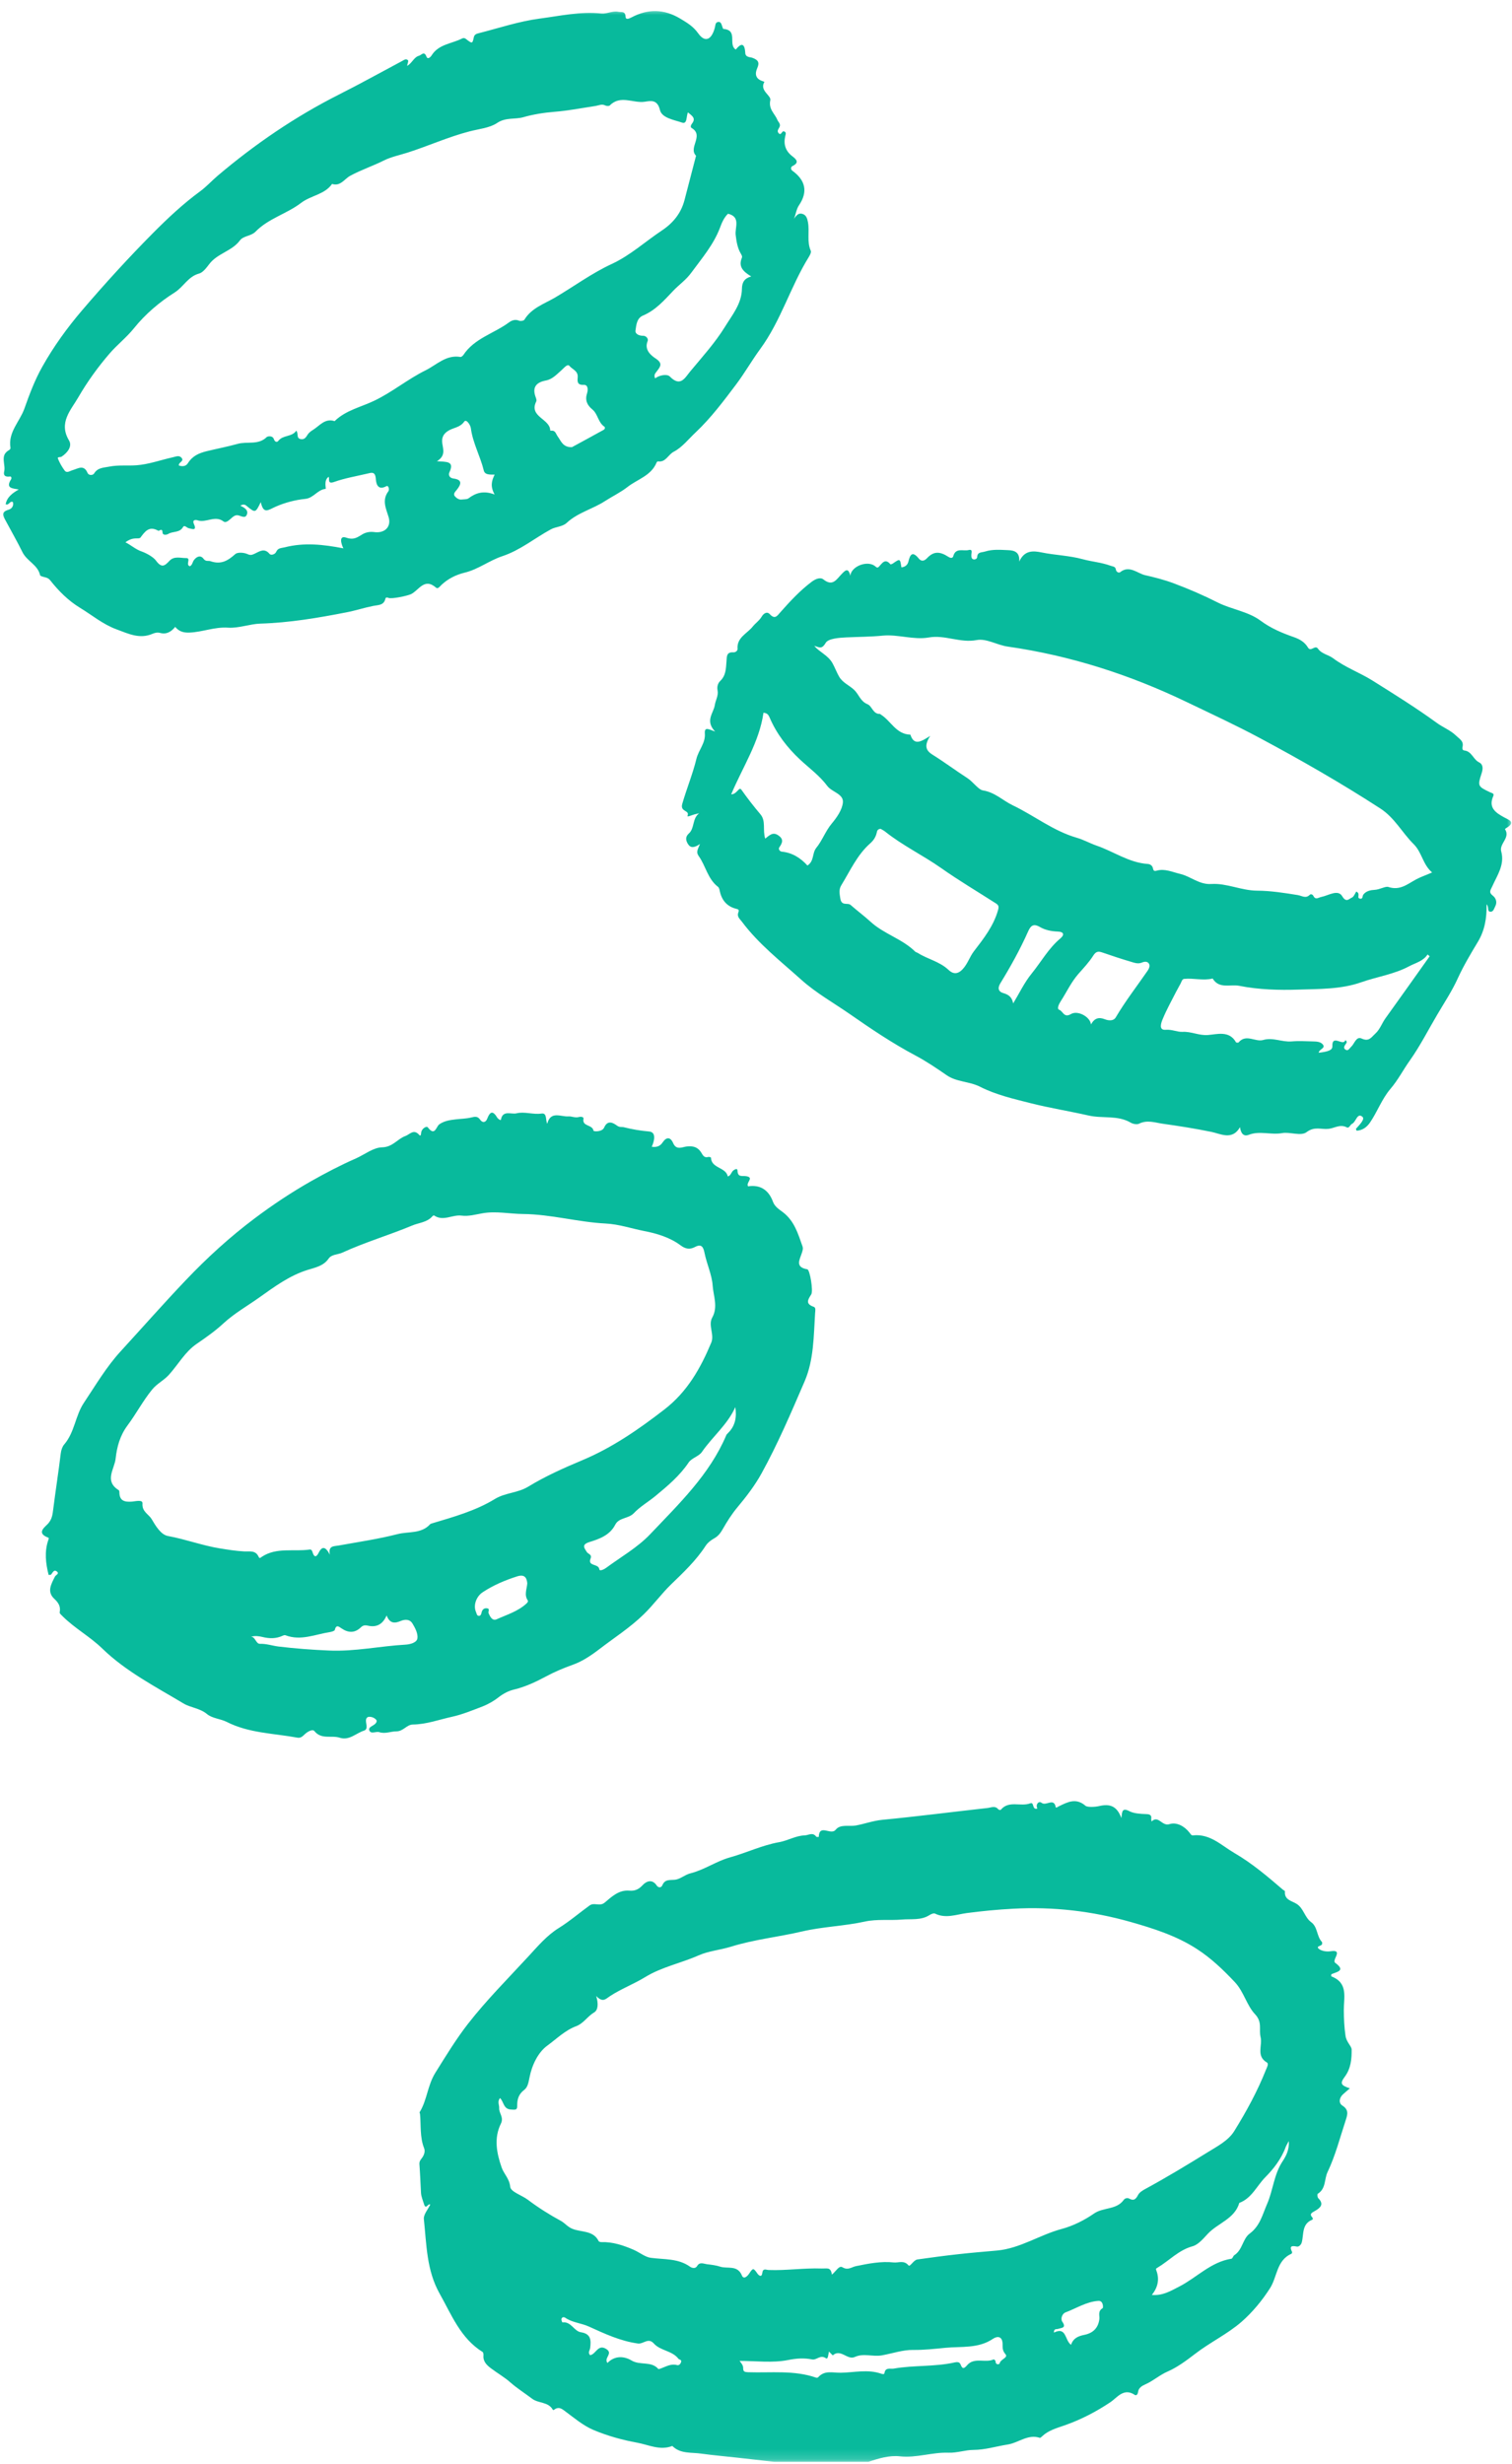 <svg width="151" height="246" viewBox="0 0 151 246" fill="none" xmlns="http://www.w3.org/2000/svg">
<mask id="mask0_380_325" style="mask-type:luminance" maskUnits="userSpaceOnUse" x="0" y="0" width="151" height="246">
<path d="M0 0.876H151V245.829H0V0.876Z" fill="white"/>
</mask>
<g mask="url(#mask0_380_325)">
<path d="M134.986 204.637C134.986 204.285 134.46 203.903 134.371 203.242C134.246 202.385 134.21 201.553 134.204 200.696C134.194 199.435 134.673 197.974 132.954 197.323C132.934 197.318 132.954 197.209 132.954 197.116C133.449 196.878 134.465 196.786 133.34 195.969C133.204 195.866 133.298 195.618 133.387 195.427C133.663 194.859 133.496 194.719 132.866 194.818C132.491 194.874 131.975 194.802 131.704 194.57C131.366 194.28 132.027 194.317 132.038 194.074C132.038 194.012 132.053 193.924 132.022 193.893C131.48 193.325 131.605 192.395 130.949 191.915C130.293 191.44 130.204 190.556 129.517 190.102C129.033 189.782 128.241 189.709 128.324 188.836C128.329 188.785 128.178 188.718 128.105 188.656C126.574 187.338 125.027 186.026 123.277 185.009C121.98 184.255 120.85 183.057 119.132 183.248C118.97 183.268 118.882 183.082 118.777 182.953C118.267 182.308 117.486 181.899 116.783 182.127C116.043 182.364 115.684 181.192 115.007 181.858C114.996 181.77 114.96 181.683 114.97 181.6C115.043 181.145 114.71 181.13 114.418 181.12C113.866 181.104 113.22 181.052 112.819 180.846C112.038 180.433 112.074 180.882 111.986 181.517C111.553 180.319 110.84 180.061 109.757 180.324C109.355 180.417 108.6 180.453 108.408 180.293C107.449 179.467 106.621 179.921 105.751 180.34C105.642 180.396 105.454 180.541 105.434 180.433C105.251 179.436 104.47 180.36 104.017 179.994C103.736 179.771 103.392 180.159 103.6 180.567C103.033 180.737 103.314 179.885 102.892 180.045C101.939 180.417 100.751 179.715 99.944 180.696C99.918 180.727 99.746 180.701 99.704 180.65C99.382 180.247 98.965 180.479 98.606 180.515C95.111 180.903 91.616 181.357 88.116 181.693C87.194 181.781 86.35 182.101 85.465 182.261C84.788 182.385 83.928 182.096 83.454 182.685C82.975 183.284 81.814 182.044 81.767 183.403C81.678 183.392 81.543 183.418 81.512 183.372C81.163 182.896 80.751 183.237 80.356 183.248C79.454 183.279 78.689 183.769 77.819 183.924C76.111 184.224 74.543 184.993 72.871 185.453C71.538 185.825 70.335 186.693 68.939 187.039C68.408 187.168 67.944 187.612 67.423 187.674C66.897 187.731 66.402 187.597 66.142 188.237C66.043 188.485 65.746 188.495 65.585 188.253C65.132 187.571 64.548 187.824 64.184 188.211C63.788 188.64 63.402 188.811 62.85 188.764C61.803 188.671 61.079 189.379 60.397 189.952C59.871 190.391 59.366 189.895 58.871 190.252C57.85 190.99 56.897 191.817 55.819 192.488C54.621 193.227 53.715 194.306 52.767 195.334C50.725 197.55 48.585 199.688 46.73 202.069C45.527 203.619 44.517 205.287 43.48 206.945C42.689 208.211 42.658 209.673 41.908 210.886C41.882 210.923 41.944 211.005 41.949 211.072C42.053 212.209 41.918 213.376 42.355 214.481C42.486 214.812 42.345 215.194 42.116 215.489C41.97 215.669 41.866 215.829 41.887 216.093C41.96 217.038 41.991 217.983 42.043 218.929C42.064 219.316 42.225 219.667 42.335 220.034C42.533 220.705 42.736 219.946 42.97 220.106C42.741 220.592 42.283 221.103 42.329 221.558C42.6 224.089 42.59 226.676 43.913 229.011C45.105 231.129 45.991 233.453 48.199 234.827C48.272 234.873 48.293 235.059 48.283 235.173C48.23 235.772 48.605 236.134 49.022 236.449C49.663 236.934 50.376 237.337 50.975 237.869C51.658 238.468 52.418 238.944 53.132 239.486C53.777 239.977 54.741 239.78 55.194 240.571C55.267 240.71 55.408 240.519 55.517 240.478C55.861 240.333 56.09 240.483 56.382 240.7C57.314 241.387 58.225 242.172 59.277 242.616C60.663 243.2 62.152 243.613 63.637 243.882C64.777 244.093 65.923 244.692 67.142 244.207C67.954 245.023 69.048 244.832 70.038 244.977C71.22 245.142 72.413 245.24 73.595 245.374C74.84 245.509 76.079 245.653 77.319 245.793C80.454 245.793 83.59 245.793 86.725 245.793C87.746 245.452 88.829 245.126 89.871 245.245C91.538 245.426 93.1 244.822 94.731 244.884C95.569 244.915 96.392 244.61 97.194 244.605C98.392 244.6 99.486 244.243 100.626 244.067C101.715 243.897 102.647 242.998 103.845 243.396C103.902 243.412 104.012 243.303 104.079 243.241C104.704 242.647 105.522 242.43 106.303 242.156C107.944 241.583 109.46 240.798 110.918 239.822C111.553 239.393 112.23 238.365 113.324 239.109C113.496 239.223 113.626 239.026 113.647 238.856C113.699 238.396 114.059 238.2 114.408 238.045C115.189 237.699 115.809 237.12 116.626 236.769C117.543 236.371 118.48 235.684 119.324 235.034C120.824 233.871 122.574 233.045 123.986 231.816C125.074 230.865 126.043 229.698 126.84 228.448C127.564 227.312 127.48 225.674 128.98 225.013C129.017 224.993 129.053 224.884 129.038 224.843C128.762 224.285 128.944 224.182 129.507 224.3C129.72 224.347 129.944 224.109 130.001 223.892C130.225 223.066 129.98 222.033 131.079 221.609C131.1 221.599 131.116 221.46 131.085 221.429C130.725 221.041 130.996 220.928 131.324 220.742C131.835 220.447 132.277 220.091 131.647 219.466C131.564 219.383 131.543 219.068 131.6 219.032C132.434 218.515 132.241 217.58 132.574 216.878C133.376 215.189 133.824 213.407 134.402 211.656C134.579 211.114 134.715 210.644 134.069 210.23C133.678 209.988 133.73 209.487 134.09 209.13C134.309 208.919 134.548 208.733 134.809 208.505C133.918 208.206 133.793 208.025 134.293 207.353C134.918 206.522 134.996 205.546 134.986 204.637ZM68.027 235.808C67.97 236.005 67.824 236.191 67.611 236.134C67.012 235.974 66.533 236.273 66.017 236.464C65.928 236.495 65.772 236.552 65.741 236.516C65.027 235.705 63.918 236.191 63.059 235.669C62.355 235.245 61.408 235.152 60.663 235.922C60.283 235.4 61.251 234.997 60.569 234.543C59.715 233.975 59.517 235.07 58.934 235.142C58.678 234.884 58.908 234.667 58.939 234.429C59.027 233.691 59.053 233.009 58.007 232.854C57.319 232.745 57.038 231.754 56.168 231.873C56.147 231.878 56.053 231.645 56.069 231.542C56.116 231.315 56.329 231.325 56.46 231.413C57.168 231.898 58.038 231.935 58.809 232.286C60.376 232.999 61.965 233.742 63.715 233.98C64.241 234.052 64.741 233.355 65.293 233.975C65.954 234.713 67.121 234.682 67.751 235.498C67.829 235.602 68.085 235.581 68.027 235.808ZM99.84 235.948C99.814 236.077 99.423 236.16 99.423 235.746C99.423 235.684 99.267 235.55 99.236 235.566C98.392 235.953 97.314 235.313 96.59 236.139C96.293 236.48 96.126 236.583 95.934 236.082C95.835 235.814 95.59 235.814 95.356 235.865C93.345 236.32 91.267 236.129 89.251 236.485C88.944 236.542 88.418 236.325 88.329 236.929C88.309 237.089 88.106 237.027 87.996 236.991C86.663 236.532 85.329 236.872 83.986 236.898C83.163 236.914 82.356 236.619 81.704 237.353C81.668 237.389 81.574 237.41 81.522 237.394C79.303 236.619 76.996 236.924 74.72 236.847C74.376 236.836 74.215 236.785 74.22 236.464C74.231 236.118 73.991 235.907 73.856 235.715C75.465 235.715 77.132 235.938 78.684 235.633C79.553 235.457 80.298 235.411 81.121 235.571C81.564 235.653 81.918 235.059 82.486 235.452C82.704 235.602 82.715 235.049 82.788 234.781C82.923 234.92 83.158 235.168 83.168 235.163C83.965 234.465 84.616 235.669 85.371 235.323C86.246 234.92 87.168 235.328 88.095 235.158C89.121 234.972 90.173 234.605 91.184 234.62C92.272 234.636 93.35 234.512 94.408 234.409C96.001 234.254 97.699 234.502 99.158 233.515C99.621 233.205 100.095 233.257 100.126 233.995C100.137 234.362 100.085 234.672 100.408 235.039C100.725 235.4 99.923 235.535 99.84 235.948ZM110.116 230.457C109.605 230.747 109.84 231.201 109.788 231.573C109.663 232.461 109.132 232.947 108.283 233.117C107.694 233.236 107.178 233.443 106.965 234.109C106.324 233.67 106.527 232.26 105.251 232.89C105.246 232.451 105.512 232.575 105.673 232.518C106.012 232.405 106.527 232.441 106.095 231.811C105.882 231.495 106.1 230.989 106.392 230.881C107.486 230.473 108.496 229.801 109.694 229.724C110.204 229.688 110.184 230.421 110.116 230.457ZM114.319 218.583C114.064 218.722 113.783 218.908 113.658 219.146C113.439 219.564 113.236 219.771 112.762 219.507C112.574 219.404 112.324 219.492 112.225 219.641C111.501 220.654 110.189 220.359 109.262 221C108.293 221.671 107.173 222.234 106.038 222.539C103.829 223.128 101.892 224.486 99.564 224.698C98.288 224.812 97.007 224.915 95.725 225.06C94.356 225.209 92.991 225.395 91.626 225.587C91.225 225.638 90.887 226.366 90.731 226.18C90.267 225.628 89.736 225.938 89.257 225.886C87.986 225.747 86.736 226 85.491 226.253C85.048 226.341 84.694 226.702 84.142 226.372C83.788 226.16 83.522 226.733 83.079 227.105C82.965 226.304 82.595 226.511 82.048 226.49C80.277 226.428 78.527 226.707 76.762 226.64C76.512 226.635 76.189 226.418 76.126 226.95C76.079 227.363 75.819 227.255 75.626 226.976C75.246 226.428 75.199 226.418 74.824 226.991C74.616 227.307 74.262 227.596 74.095 227.193C73.652 226.103 72.642 226.547 71.913 226.304C71.517 226.17 71.038 226.113 70.59 226.062C70.277 226.02 69.876 225.803 69.621 226.242C69.434 226.558 69.074 226.423 68.918 226.315C67.72 225.457 66.324 225.607 64.975 225.421C64.423 225.344 63.866 224.879 63.288 224.626C62.251 224.176 61.194 223.82 60.038 223.856C59.954 223.856 59.814 223.815 59.783 223.753C59.246 222.653 58.022 222.895 57.142 222.518C56.673 222.322 56.423 221.966 56.027 221.744C54.876 221.119 53.746 220.406 52.72 219.631C52.116 219.171 51.007 218.846 50.954 218.335C50.876 217.513 50.324 217.059 50.095 216.398C49.59 214.946 49.314 213.464 50.022 212.028C50.34 211.387 49.819 210.995 49.85 210.468C49.871 210.163 49.642 209.843 49.934 209.471C50.324 209.838 50.257 210.577 51.027 210.618C51.434 210.639 51.663 210.706 51.652 210.241C51.642 209.595 51.798 209.073 52.366 208.645C52.715 208.381 52.788 207.865 52.882 207.41C53.126 206.16 53.751 204.895 54.663 204.234C55.574 203.573 56.428 202.71 57.543 202.297C58.277 202.023 58.678 201.305 59.35 200.912C59.72 200.69 59.783 200.05 59.538 199.285C60.204 199.962 60.46 199.601 60.913 199.301C62.017 198.573 63.288 198.097 64.418 197.405C66.09 196.377 68.017 196.006 69.788 195.22C70.736 194.797 71.934 194.688 72.991 194.363C75.324 193.635 77.751 193.392 80.106 192.839C82.189 192.354 84.319 192.307 86.397 191.848C87.579 191.589 88.85 191.755 90.069 191.651C90.996 191.569 91.981 191.755 92.84 191.197C92.991 191.099 93.251 190.99 93.382 191.057C94.444 191.579 95.507 191.145 96.533 191.006C98.069 190.804 99.606 190.654 101.152 190.572C105.163 190.35 109.064 190.799 112.939 191.899C115.257 192.56 117.496 193.278 119.522 194.585C120.949 195.505 122.152 196.662 123.314 197.891C124.225 198.857 124.501 200.22 125.345 201.109C126.095 201.909 125.704 202.638 125.892 203.381C126.1 204.223 125.418 205.277 126.522 205.923C126.736 206.052 126.517 206.429 126.428 206.651C125.574 208.8 124.465 210.83 123.251 212.787C122.668 213.722 121.569 214.29 120.6 214.889C118.533 216.165 116.454 217.426 114.319 218.583ZM128.085 215.793C127.22 217.105 127.147 218.655 126.548 220.034C126.079 221.108 125.845 222.234 124.793 223.014C124.1 223.526 124.09 224.641 123.272 225.158C123.152 225.235 123.095 225.494 122.986 225.514C120.928 225.834 119.533 227.384 117.788 228.283C116.923 228.727 116.121 229.223 115.033 229.13C115.626 228.386 115.819 227.57 115.48 226.687C115.418 226.521 115.444 226.496 115.579 226.418C116.762 225.721 117.689 224.657 119.105 224.269C119.673 224.114 120.194 223.484 120.621 223.025C121.626 221.95 123.303 221.542 123.767 219.941C125.007 219.481 125.522 218.226 126.366 217.374C127.173 216.563 127.98 215.53 128.402 214.352C128.454 214.208 128.548 214.073 128.71 213.769C128.772 214.673 128.402 215.308 128.085 215.793ZM77.939 61.122C77.626 61.474 77.397 61.887 76.876 61.319C76.585 61.009 76.251 61.262 76.074 61.556C75.84 61.959 75.449 62.212 75.173 62.558C74.616 63.261 73.564 63.643 73.658 64.795C73.673 64.96 73.465 65.141 73.241 65.13C72.527 65.084 72.59 65.575 72.553 66.04C72.496 66.732 72.507 67.445 71.918 67.997C71.699 68.209 71.59 68.565 71.658 68.901C71.772 69.449 71.46 69.903 71.387 70.394C71.267 71.194 70.382 71.959 71.418 73.038C70.798 72.832 70.335 72.501 70.392 73.245C70.465 74.19 69.762 74.888 69.548 75.771C69.184 77.269 68.574 78.736 68.137 80.254C67.892 81.101 68.913 80.858 68.658 81.458C68.595 81.612 69.126 81.37 69.382 81.303C69.527 81.266 69.678 81.23 69.824 81.199C69.116 81.716 69.387 82.692 68.793 83.219C68.449 83.529 68.46 83.87 68.699 84.262C68.981 84.707 69.345 84.639 69.908 84.267C69.678 84.815 69.496 85.068 69.772 85.461C70.481 86.442 70.668 87.749 71.704 88.544C71.814 88.627 71.856 88.828 71.887 88.983C72.09 89.918 72.637 90.533 73.579 90.75C73.861 90.812 73.772 90.982 73.736 91.096C73.574 91.519 73.876 91.736 74.09 92.02C75.762 94.257 77.949 95.956 80.007 97.805C81.507 99.153 83.262 100.13 84.897 101.266C87.001 102.733 89.142 104.174 91.423 105.383C92.507 105.961 93.533 106.653 94.543 107.351C95.548 108.048 96.793 107.95 97.887 108.508C99.449 109.303 101.225 109.716 102.949 110.15C104.85 110.63 106.803 110.94 108.71 111.374C110.111 111.695 111.611 111.317 112.923 112.087C113.152 112.227 113.559 112.299 113.772 112.185C114.553 111.787 115.402 112.092 116.079 112.19C117.71 112.418 119.361 112.676 120.991 113.012C121.861 113.187 123.074 113.895 123.835 112.536C123.908 113.079 124.142 113.523 124.715 113.301C125.814 112.872 126.923 113.337 128.053 113.13C128.803 112.991 129.923 113.461 130.48 113.037C131.277 112.433 131.934 112.784 132.668 112.707C133.272 112.645 133.819 112.211 134.491 112.552C134.751 112.681 134.829 112.299 135.017 112.211C135.434 112.02 135.527 111.07 136.053 111.493C136.361 111.741 135.741 112.325 135.418 112.702C135.402 112.722 135.454 112.805 135.486 112.893C136.069 112.852 136.486 112.557 136.819 112.077C137.559 110.992 137.996 109.732 138.861 108.714C139.616 107.836 140.137 106.803 140.809 105.863C141.829 104.422 142.632 102.831 143.533 101.307C144.236 100.109 145.007 98.957 145.585 97.681C146.163 96.421 146.876 95.223 147.595 94.03C148.267 92.909 148.491 91.685 148.46 90.285C148.741 90.595 148.475 91.003 148.845 91.029C149.152 91.044 149.21 90.703 149.329 90.481C149.548 90.073 149.382 89.655 149.1 89.438C148.637 89.081 148.855 88.88 149.033 88.487C149.522 87.387 150.288 86.339 149.923 85.006C149.71 84.221 150.866 83.642 150.298 82.785C150.293 82.775 150.382 82.697 150.439 82.666C151.413 82.077 150.668 81.855 150.199 81.597C149.345 81.132 148.621 80.621 149.132 79.479C149.257 79.206 148.97 79.18 148.819 79.107C147.59 78.519 147.543 78.488 147.965 77.212C148.121 76.742 148.121 76.318 147.715 76.117C147.121 75.822 146.986 75.011 146.236 74.929C146.038 74.908 146.022 74.717 146.064 74.547C146.189 73.984 145.746 73.772 145.423 73.457C144.85 72.899 144.1 72.625 143.47 72.16C141.402 70.657 139.225 69.304 137.053 67.94C135.777 67.145 134.345 66.634 133.142 65.725C132.668 65.368 131.996 65.296 131.626 64.769C131.329 64.34 130.908 65.141 130.616 64.64C130.309 64.123 129.824 63.829 129.257 63.627C128.064 63.209 126.939 62.749 125.876 61.959C124.658 61.055 122.98 60.838 121.647 60.172C120.194 59.438 118.741 58.808 117.22 58.24C116.283 57.889 115.272 57.631 114.35 57.424C113.621 57.264 112.777 56.386 111.866 57.13C111.757 57.223 111.48 57.13 111.439 56.866C111.392 56.546 111.163 56.577 110.908 56.484C110.001 56.148 109.033 56.081 108.152 55.838C106.777 55.461 105.392 55.435 104.027 55.157C103.23 54.996 102.319 54.888 101.788 56.071C101.866 55.105 101.277 54.95 100.689 54.929C99.923 54.898 99.152 54.821 98.382 55.064C98.007 55.182 97.616 55.084 97.585 55.637C97.574 55.782 97.371 55.9 97.194 55.843C97.012 55.782 97.007 55.59 97.007 55.43C97.001 55.198 97.189 54.805 96.725 54.919C96.199 55.048 95.439 54.645 95.199 55.534C95.132 55.766 94.902 55.719 94.715 55.596C93.819 55.017 93.225 55.043 92.569 55.74C92.272 56.05 91.991 56.055 91.757 55.766C91.137 55.007 90.897 55.327 90.72 56.066C90.642 56.401 90.392 56.613 90.022 56.644C89.887 55.761 89.887 55.761 89.168 56.262C89.1 56.308 88.944 56.365 88.923 56.339C88.397 55.709 88.111 56.221 87.788 56.567C87.595 56.773 87.507 56.603 87.335 56.484C86.538 55.942 85.007 56.562 84.918 57.486C84.72 56.593 84.382 56.975 84.038 57.331C83.543 57.842 83.158 58.591 82.236 57.853C81.928 57.605 81.449 57.796 81.069 58.08C79.892 58.963 78.908 60.032 77.939 61.122ZM99.673 90.863C99.225 92.454 98.241 93.704 97.267 94.97C96.835 95.528 96.647 96.22 96.142 96.762C95.621 97.32 95.158 97.242 94.736 96.845C93.85 95.998 92.647 95.77 91.652 95.14C91.574 95.088 91.46 95.073 91.397 95.011C90.106 93.735 88.272 93.25 86.949 92.036C86.303 91.447 85.606 90.93 84.954 90.357C84.652 90.083 84.038 90.512 83.918 89.696C83.84 89.195 83.762 88.802 84.022 88.379C84.908 86.938 85.595 85.362 86.902 84.206C87.236 83.911 87.454 83.581 87.553 83.157C87.595 82.966 87.626 82.769 87.949 82.754C88.069 82.826 88.246 82.909 88.397 83.028C90.142 84.422 92.168 85.388 93.991 86.669C95.757 87.914 97.621 89.019 99.444 90.187C99.704 90.352 99.783 90.476 99.673 90.863ZM103.038 97.191C102.298 98.095 101.793 99.179 101.184 100.181C101.064 99.561 100.746 99.308 100.184 99.148C99.741 99.024 99.59 98.689 99.897 98.182C100.923 96.509 101.876 94.794 102.673 93.002C102.913 92.465 103.173 92.16 103.84 92.547C104.366 92.857 104.996 92.986 105.621 93.007C106.283 93.028 106.303 93.353 105.897 93.694C104.715 94.68 103.986 96.023 103.038 97.191ZM114.6 96.932C113.533 98.477 112.382 99.959 111.428 101.576C111.194 101.974 110.673 101.896 110.345 101.767C109.741 101.529 109.314 101.638 108.954 102.278C108.876 101.524 107.632 100.842 106.954 101.245C106.246 101.669 106.158 100.941 105.777 100.817C105.512 100.729 105.767 100.223 105.923 99.98C106.517 99.066 106.96 98.079 107.704 97.227C108.21 96.653 108.767 96.065 109.178 95.414C109.47 94.954 109.71 94.965 110.121 95.109C111.038 95.424 111.96 95.734 112.892 96.008C113.257 96.116 113.642 96.271 114.033 96.106C114.298 95.992 114.59 95.972 114.741 96.209C114.882 96.437 114.736 96.736 114.6 96.932ZM138.366 101.664C138.007 102.16 137.824 102.764 137.35 103.198C136.954 103.554 136.725 104.035 135.98 103.688C135.434 103.441 135.272 104.21 134.934 104.515C134.767 104.66 134.663 104.949 134.402 104.814C134.132 104.675 134.241 104.432 134.397 104.241C134.517 104.091 134.543 103.962 134.35 103.849C134.158 104.52 133.017 103.193 133.059 104.468C133.069 104.851 132.642 104.995 131.699 105.109C131.72 104.753 132.408 104.665 132.116 104.293C131.902 104.009 131.491 103.983 131.132 103.978C130.418 103.962 129.694 103.916 128.986 103.978C128.033 104.06 127.126 103.549 126.152 103.833C125.366 104.066 124.444 103.187 123.694 104.076C123.663 104.117 123.454 104.102 123.434 104.06C122.762 102.862 121.538 103.27 120.632 103.337C119.72 103.404 118.965 102.971 118.095 103.022C117.559 103.048 117.048 102.764 116.418 102.816C115.668 102.878 115.97 102.087 116.126 101.721C116.507 100.796 117.001 99.918 117.454 99.024C117.6 98.735 117.772 98.461 117.918 98.172C118.001 97.996 118.064 97.749 118.262 97.733C119.204 97.64 120.158 97.929 121.105 97.697C121.746 98.766 122.866 98.25 123.757 98.425C125.715 98.813 127.725 98.869 129.71 98.802C131.793 98.735 133.939 98.776 135.934 98.074C137.522 97.516 139.236 97.273 140.71 96.483C141.345 96.142 142.126 95.977 142.569 95.295C142.637 95.357 142.71 95.419 142.777 95.476C141.309 97.542 139.845 99.608 138.366 101.664ZM82.46 64.185C82.72 63.746 83.803 63.674 84.527 63.638C85.741 63.581 86.949 63.581 88.168 63.462C89.684 63.318 91.236 63.911 92.751 63.648C94.382 63.359 95.882 64.221 97.538 63.906C98.517 63.72 99.574 64.407 100.642 64.557C106.897 65.451 112.835 67.362 118.527 70.099C120.98 71.277 123.449 72.418 125.85 73.705C129.939 75.895 133.96 78.198 137.855 80.724C139.293 81.659 140.027 83.141 141.178 84.278C142.017 85.109 142.085 86.318 143.022 87.108C142.428 87.372 141.892 87.547 141.434 87.795C140.543 88.276 139.814 88.942 138.642 88.555C138.361 88.467 137.788 88.818 137.288 88.844C136.902 88.864 136.439 88.942 136.152 89.319C136.048 89.453 136.126 89.773 135.84 89.727C135.418 89.66 135.934 89.247 135.449 89.014C135.324 89.195 135.204 89.551 134.98 89.634C134.736 89.727 134.449 90.166 134.043 89.479C133.616 88.761 132.668 89.412 131.98 89.546C131.626 89.619 131.387 89.892 131.147 89.422C131.09 89.314 130.913 89.231 130.809 89.335C130.397 89.748 130.043 89.438 129.6 89.365C128.262 89.148 126.882 88.932 125.548 88.926C123.954 88.916 122.517 88.162 120.97 88.26C119.757 88.338 118.923 87.501 117.861 87.253C117.085 87.072 116.34 86.7 115.522 86.927C115.241 87.01 115.184 86.907 115.137 86.674C115.085 86.427 114.866 86.277 114.642 86.261C112.751 86.137 111.23 85.016 109.512 84.428C108.84 84.195 108.21 83.834 107.533 83.642C105.189 82.966 103.293 81.432 101.142 80.404C100.158 79.934 99.366 79.107 98.168 78.916C97.699 78.844 97.184 78.054 96.595 77.677C95.428 76.923 94.309 76.086 93.126 75.347C92.418 74.908 92.303 74.402 92.897 73.472C92.001 74.04 91.288 74.495 90.918 73.348C89.486 73.317 88.975 71.964 87.96 71.339C87.928 71.323 87.908 71.282 87.882 71.282C87.178 71.303 87.095 70.502 86.647 70.316C85.928 70.027 85.783 69.356 85.335 68.911C84.856 68.431 84.158 68.188 83.793 67.543C83.548 67.114 83.376 66.639 83.137 66.21C82.684 65.415 81.871 65.136 81.319 64.485C81.803 64.609 82.048 64.883 82.46 64.185ZM79.892 75.833C80.819 76.695 81.845 77.434 82.621 78.472C83.074 79.082 84.257 79.257 84.178 80.12C84.106 80.858 83.569 81.623 83.064 82.227C82.434 82.981 82.121 83.916 81.517 84.655C81.09 85.187 81.329 85.972 80.637 86.416C79.97 85.683 79.147 85.135 78.085 85.032C77.876 85.011 77.704 84.779 77.829 84.598C78.142 84.149 78.293 83.787 77.72 83.4C77.184 83.033 76.845 83.394 76.418 83.73C76.142 82.832 76.517 81.99 75.944 81.303C75.277 80.512 74.642 79.701 74.048 78.854C73.793 78.493 73.621 79.304 73.022 79.309C74.178 76.561 75.835 74.087 76.246 71.163C76.647 71.189 76.762 71.411 76.866 71.654C77.559 73.271 78.632 74.655 79.892 75.833ZM0.861 50.89C0.043 51.128 0.319 51.525 0.585 52.021C1.137 53.054 1.725 54.077 2.236 55.115C2.684 56.035 3.777 56.386 4.001 57.424C4.022 57.527 4.329 57.594 4.517 57.641C4.715 57.688 4.876 57.77 5.007 57.93C5.855 59.005 6.819 59.971 7.996 60.688C9.189 61.412 10.257 62.321 11.616 62.827C12.824 63.271 13.939 63.839 15.241 63.276C15.486 63.173 15.725 63.121 16.001 63.194C16.642 63.364 17.111 63.064 17.496 62.589C17.871 63.033 18.283 63.183 18.928 63.157C20.23 63.106 21.434 62.574 22.788 62.667C23.819 62.739 24.97 62.295 25.986 62.264C28.918 62.176 31.767 61.691 34.621 61.133C35.512 60.962 36.382 60.673 37.272 60.497C37.772 60.394 38.324 60.456 38.486 59.79C38.517 59.65 38.621 59.619 38.783 59.692C39.126 59.836 40.73 59.475 41.048 59.32C41.829 58.943 42.371 57.646 43.543 58.669C43.746 58.844 43.949 58.524 44.1 58.385C44.757 57.775 45.533 57.388 46.397 57.176C47.757 56.851 48.861 55.962 50.173 55.528C51.949 54.94 53.387 53.736 55.001 52.858C55.527 52.569 56.163 52.61 56.605 52.197C57.704 51.174 59.199 50.828 60.439 50.017C61.142 49.563 61.996 49.149 62.652 48.633C63.642 47.853 65.033 47.502 65.569 46.185C65.59 46.133 65.668 46.056 65.71 46.066C66.486 46.185 66.731 45.384 67.288 45.1C68.121 44.671 68.767 43.829 69.486 43.158C71.022 41.706 72.272 40.028 73.527 38.365C74.376 37.233 75.085 35.989 75.913 34.857C77.996 32.022 78.939 28.618 80.767 25.669C80.882 25.483 81.038 25.193 80.97 25.038C80.559 24.109 80.866 23.127 80.689 22.187C80.621 21.841 80.538 21.469 80.126 21.351C79.71 21.232 79.517 21.547 79.293 21.836C79.491 21.376 79.517 20.901 79.803 20.478C80.694 19.155 80.449 18.003 79.147 17.058C78.918 16.893 78.986 16.655 79.147 16.578C79.871 16.227 79.512 15.896 79.137 15.607C78.439 15.075 78.231 14.403 78.423 13.577C78.47 13.391 78.553 13.184 78.272 13.112C78.069 13.066 78.012 13.608 77.741 13.272C77.533 13.009 77.856 12.802 77.887 12.559C77.918 12.301 77.71 12.162 77.637 11.976C77.382 11.34 76.731 10.917 76.928 10.003C77.033 9.517 75.819 9.052 76.34 8.174C76.277 8.148 76.22 8.117 76.158 8.102C75.46 7.875 75.361 7.389 75.626 6.8C75.866 6.258 75.736 5.994 75.168 5.783C74.923 5.685 74.454 5.747 74.428 5.287C74.366 4.15 73.918 4.398 73.481 4.946C72.678 4.455 73.746 3.009 72.251 2.89C72.204 2.885 72.158 2.73 72.126 2.637C72.048 2.425 72.007 2.146 71.71 2.193C71.434 2.234 71.449 2.513 71.397 2.735C71.069 3.996 70.408 4.28 69.736 3.34C69.231 2.627 68.626 2.276 67.923 1.852C66.283 0.876 64.704 0.876 63.074 1.733C62.819 1.867 62.491 2.002 62.475 1.682C62.454 1.082 62.074 1.242 61.751 1.175C61.152 1.057 60.621 1.408 60.033 1.346C57.954 1.124 55.913 1.594 53.887 1.857C51.84 2.126 49.845 2.797 47.835 3.309C47.632 3.36 47.387 3.417 47.324 3.701C47.189 4.336 47.163 4.362 46.71 4.027C46.517 3.887 46.397 3.717 46.132 3.851C45.1 4.373 43.803 4.409 43.105 5.53C42.996 5.705 42.71 5.979 42.59 5.654C42.361 5.054 42.095 5.493 41.861 5.561C41.329 5.7 41.168 6.299 40.658 6.578C40.699 6.341 40.814 6.098 40.746 6.02C40.548 5.814 40.329 6 40.137 6.103C38.043 7.219 35.975 8.37 33.861 9.434C29.48 11.645 25.475 14.383 21.746 17.539C21.158 18.04 20.631 18.623 20.012 19.083C18.309 20.328 16.767 21.774 15.293 23.256C12.829 25.741 10.46 28.334 8.189 30.994C6.704 32.734 5.355 34.599 4.23 36.603C3.475 37.941 2.944 39.361 2.434 40.803C1.97 42.099 0.798 43.142 1.043 44.692C1.074 44.883 0.887 44.935 0.757 45.033C0.001 45.596 0.59 46.402 0.413 47.078C0.303 47.497 0.564 47.636 0.991 47.574C1.137 47.553 1.178 47.739 1.1 47.868C0.522 48.783 1.288 48.757 1.871 48.87C1.241 49.237 0.704 49.62 0.564 50.343C0.913 50.492 0.97 49.965 1.288 50.126C1.397 50.518 1.163 50.802 0.861 50.89ZM37.35 53.121C36.96 53.07 36.559 53.137 36.215 53.333C35.704 53.633 35.355 53.948 34.574 53.679C33.84 53.431 34.043 54.248 34.293 54.748C32.277 54.356 30.371 54.149 28.439 54.645C28.09 54.733 27.762 54.687 27.579 55.105C27.47 55.348 27.064 55.482 26.913 55.296C26.402 54.676 25.902 55.064 25.449 55.275C25.168 55.399 25.038 55.472 24.704 55.317C24.361 55.162 23.725 55.115 23.496 55.322C22.751 55.988 22.069 56.401 21.001 56.024C20.803 55.957 20.559 56.102 20.324 55.787C20.027 55.389 19.637 55.565 19.371 55.916C19.22 56.112 19.215 56.412 18.965 56.536C18.486 56.391 19.131 55.714 18.59 55.719C18.033 55.725 17.392 55.487 16.918 55.998C16.444 56.51 16.142 56.742 15.569 55.962C15.324 55.632 14.678 55.249 14.142 55.058C13.538 54.852 13.1 54.428 12.527 54.144C12.866 53.891 13.189 53.762 13.559 53.757C13.715 53.752 13.954 53.767 14.022 53.679C14.475 53.075 14.882 52.465 15.809 52.992C15.902 53.049 16.21 52.641 16.236 53.189C16.246 53.447 16.626 53.421 16.814 53.302C17.272 53.023 17.934 53.214 18.272 52.631C18.423 52.367 18.652 52.698 18.845 52.739C19.272 52.837 19.678 53.003 19.35 52.274C19.189 51.923 19.512 51.871 19.725 51.949C20.579 52.243 21.465 51.407 22.319 52.063C22.522 52.223 22.803 52.011 23.006 51.825C23.225 51.634 23.454 51.391 23.767 51.448C24.105 51.51 24.517 51.83 24.673 51.324C24.798 50.906 24.381 50.668 24.006 50.487C24.246 50.337 24.449 50.358 24.6 50.487C25.506 51.231 25.506 51.231 26.043 50.131C26.319 51.381 26.772 50.921 27.548 50.58C28.444 50.188 29.48 49.909 30.48 49.811C31.324 49.728 31.699 48.891 32.517 48.809C32.605 48.798 32.283 47.972 32.824 47.605C32.934 47.806 32.668 48.37 33.361 48.122C34.434 47.739 35.579 47.548 36.694 47.285C37.1 47.187 37.46 47.058 37.527 47.76C37.548 47.992 37.579 49.087 38.579 48.545C38.824 48.416 38.892 48.907 38.793 49.041C38.126 49.914 38.538 50.751 38.803 51.603C39.111 52.59 38.434 53.276 37.35 53.121ZM49.397 49.372C48.303 48.953 47.517 49.206 46.788 49.754C46.626 49.873 46.345 49.842 46.121 49.873C45.824 49.914 45.595 49.728 45.434 49.557C45.215 49.315 45.47 49.087 45.621 48.901C46.048 48.359 46.22 47.9 45.283 47.776C44.866 47.724 44.767 47.398 44.882 47.156C45.418 45.999 44.574 46.128 43.632 46.05C44.533 45.508 44.246 44.837 44.168 44.258C44.079 43.628 44.345 43.256 44.814 42.982C45.324 42.683 45.944 42.688 46.366 42.089C46.564 41.81 46.975 42.409 47.022 42.745C47.215 44.232 47.965 45.539 48.314 46.975C48.423 47.424 48.913 47.383 49.402 47.388C49.095 47.992 48.944 48.561 49.397 49.372ZM60.277 42.92C59.184 43.525 58.085 44.124 57.121 44.645C56.194 44.676 56.022 44.005 55.694 43.571C55.507 43.318 55.48 42.951 55.043 43.003C55.012 43.003 54.949 42.987 54.949 42.982C54.944 41.799 52.777 41.629 53.559 40.069C53.605 39.976 53.553 39.816 53.512 39.697C53.126 38.7 53.507 38.179 54.527 37.987C55.158 37.869 55.595 37.383 56.048 36.986C56.314 36.753 56.668 36.293 56.861 36.526C57.142 36.872 57.73 37.022 57.694 37.631C57.668 38.034 57.59 38.463 58.319 38.427C58.72 38.411 58.746 38.902 58.626 39.274C58.413 39.94 58.616 40.441 59.163 40.885C59.71 41.334 59.725 42.171 60.35 42.595C60.454 42.667 60.418 42.848 60.277 42.92ZM71.908 22.724C72.1 22.203 72.319 21.707 72.704 21.34C74.007 21.65 73.376 22.724 73.47 23.463C73.553 24.129 73.647 24.754 73.986 25.328C74.074 25.483 74.152 25.601 74.079 25.767C73.715 26.66 74.267 27.141 75.022 27.6C74.324 27.797 74.106 28.2 74.095 28.83C74.074 30.317 73.142 31.423 72.408 32.616C71.408 34.238 70.126 35.642 68.918 37.099C68.402 37.724 67.954 38.675 66.897 37.595C66.632 37.321 65.882 37.435 65.423 37.776C65.267 37.414 65.46 37.254 65.59 37.078C65.934 36.614 66.241 36.293 65.47 35.787C65.048 35.508 64.309 34.935 64.678 34.057C64.777 33.819 64.522 33.52 64.236 33.525C63.819 33.53 63.418 33.344 63.465 33.003C63.543 32.461 63.585 31.774 64.204 31.51C65.475 30.973 66.329 29.987 67.251 29.016C67.824 28.416 68.512 27.952 69.033 27.234C70.095 25.787 71.267 24.429 71.908 22.724ZM6.147 45.596C6.746 45.203 7.241 44.558 6.892 43.974C5.824 42.192 7.085 40.947 7.824 39.661C8.715 38.122 9.777 36.65 10.939 35.302C11.694 34.423 12.632 33.7 13.376 32.776C14.512 31.361 15.923 30.162 17.444 29.202C18.329 28.644 18.783 27.605 19.887 27.311C20.256 27.218 20.647 26.702 20.876 26.397C21.694 25.291 23.152 25.09 23.954 24.011C24.314 23.525 25.064 23.597 25.533 23.117C26.809 21.81 28.658 21.34 30.064 20.261C31.048 19.506 32.418 19.434 33.163 18.365C34.001 18.634 34.397 17.864 34.97 17.554C36.059 16.96 37.246 16.573 38.355 16.015C39.033 15.674 39.902 15.488 40.694 15.24C42.783 14.574 44.783 13.66 46.913 13.112C47.84 12.874 48.923 12.771 49.642 12.28C50.501 11.697 51.423 11.94 52.262 11.702C53.21 11.428 54.314 11.247 55.355 11.165C56.757 11.056 58.116 10.783 59.496 10.576C59.809 10.524 60.1 10.354 60.434 10.524C60.559 10.591 60.819 10.607 60.897 10.53C61.954 9.45 63.23 10.328 64.387 10.158C64.954 10.075 65.647 9.889 65.908 10.984C66.1 11.785 67.309 11.965 68.111 12.239C68.658 12.425 68.517 11.619 68.704 11.222C69.1 11.557 69.533 11.79 69.111 12.337C69.012 12.466 68.913 12.683 69.069 12.776C70.35 13.536 68.704 14.734 69.512 15.55C69.126 17.032 68.746 18.515 68.356 19.992C68.012 21.288 67.236 22.254 66.106 23.009C64.439 24.119 62.939 25.498 61.116 26.345C59.09 27.28 57.314 28.602 55.408 29.723C54.335 30.348 53.074 30.756 52.371 31.918C52.309 32.027 51.975 32.084 51.835 32.017C51.434 31.846 51.079 32.006 50.819 32.197C49.324 33.303 47.371 33.778 46.277 35.441C46.215 35.534 46.069 35.653 45.98 35.637C44.548 35.4 43.626 36.417 42.501 36.975C40.72 37.853 39.189 39.139 37.392 40.002C36.053 40.648 34.527 40.958 33.418 42.047C32.465 41.732 31.939 42.486 31.283 42.905C31.09 43.024 30.892 43.163 30.762 43.339C30.574 43.607 30.454 43.917 30.027 43.84C29.559 43.747 29.835 43.292 29.59 42.998C29.163 43.648 28.272 43.406 27.803 44.01C27.631 44.227 27.428 44.072 27.361 43.865C27.22 43.437 26.71 43.566 26.642 43.633C25.803 44.47 24.678 44.046 23.72 44.32C22.699 44.604 21.652 44.8 20.621 45.053C19.803 45.255 19.184 45.56 18.741 46.278C18.564 46.556 18.21 46.598 17.861 46.474C17.809 46.154 18.387 46.076 18.158 45.746C17.913 45.405 17.548 45.596 17.251 45.658C16.043 45.926 14.85 46.365 13.632 46.453C12.741 46.52 11.819 46.407 10.923 46.587C10.371 46.701 9.772 46.67 9.408 47.259C9.257 47.502 8.845 47.46 8.746 47.223C8.366 46.329 7.772 46.799 7.23 46.949C6.96 47.021 6.673 47.285 6.439 46.959C6.178 46.598 5.944 46.195 5.783 45.782C5.71 45.591 6.027 45.673 6.147 45.596ZM36.892 172.783C37.059 173.17 37.553 172.835 37.882 172.943C38.47 173.134 39.033 172.86 39.6 172.86C40.283 172.855 40.616 172.189 41.23 172.179C42.585 172.163 43.855 171.688 45.147 171.404C46.147 171.187 47.173 170.763 48.173 170.381C48.746 170.159 49.35 169.808 49.746 169.493C50.251 169.095 50.777 168.821 51.319 168.692C52.465 168.413 53.486 167.938 54.517 167.385C55.371 166.926 56.288 166.538 57.225 166.203C58.132 165.887 59.043 165.278 59.871 164.643C61.35 163.506 62.918 162.509 64.277 161.187C65.257 160.237 66.043 159.137 67.017 158.191C68.251 156.998 69.517 155.805 70.465 154.343C70.668 154.028 71.007 153.765 71.34 153.584C71.736 153.362 71.965 153.042 72.178 152.67C72.611 151.911 73.069 151.182 73.637 150.5C74.517 149.447 75.371 148.336 76.033 147.143C77.678 144.163 79.012 141.033 80.356 137.913C81.283 135.754 81.257 133.404 81.402 131.1C81.418 130.883 81.496 130.553 81.267 130.475C80.413 130.181 80.678 129.762 81.017 129.235C81.236 128.9 80.882 126.772 80.626 126.73C79.345 126.513 79.882 125.744 80.085 125.077C80.147 124.861 80.231 124.675 80.142 124.432C79.699 123.182 79.34 121.916 78.199 121.038C77.84 120.765 77.382 120.486 77.204 120.01C76.772 118.802 75.918 118.259 74.71 118.445C74.47 118.058 75.319 117.609 74.585 117.443C74.152 117.35 73.668 117.603 73.652 116.865C73.642 116.632 73.428 116.731 73.277 116.829C73.027 116.984 73.022 117.361 72.684 117.459C72.486 116.508 71.038 116.674 71.001 115.574C71.001 115.548 70.814 115.486 70.731 115.512C70.345 115.625 70.204 115.367 70.053 115.109C69.715 114.541 69.251 114.386 68.569 114.468C68.152 114.515 67.548 114.871 67.231 114.138C66.954 113.507 66.559 113.487 66.163 114.076C65.928 114.432 65.585 114.566 65.09 114.494C65.361 113.89 65.553 113.032 64.824 112.97C63.965 112.893 63.142 112.759 62.314 112.547C62.09 112.49 61.892 112.578 61.632 112.392C61.251 112.118 60.689 111.762 60.329 112.588C60.142 113.012 59.288 113.001 59.267 112.882C59.168 112.258 58.111 112.495 58.272 111.695C58.309 111.498 57.986 111.472 57.793 111.529C57.434 111.627 57.074 111.436 56.767 111.462C56.022 111.519 54.986 110.873 54.652 112.196C54.46 111.808 54.652 111.101 54.085 111.178C53.225 111.302 52.382 110.956 51.579 111.157C51.059 111.286 50.204 110.791 50.022 111.803C50.007 111.886 49.736 111.72 49.658 111.586C49.22 110.858 48.939 110.961 48.652 111.705C48.522 112.046 48.21 112.17 47.934 111.772C47.71 111.447 47.444 111.472 47.085 111.565C46.585 111.695 46.053 111.695 45.538 111.756C44.954 111.824 44.376 111.901 43.876 112.252C43.548 112.485 43.439 113.497 42.725 112.557C42.6 112.392 42.116 112.671 42.064 113.068C42.043 113.218 42.038 113.507 41.861 113.306C41.314 112.681 40.918 113.265 40.491 113.42C39.689 113.704 39.236 114.525 38.163 114.551C37.277 114.566 36.408 115.279 35.527 115.667C33.996 116.338 32.501 117.123 31.064 117.934C29.116 119.039 27.225 120.295 25.413 121.658C22.944 123.512 20.689 125.573 18.559 127.81C16.345 130.134 14.225 132.541 12.059 134.907C10.611 136.482 9.548 138.311 8.376 140.062C7.522 141.332 7.46 143.001 6.408 144.22C6.241 144.411 6.111 144.752 6.069 145.098C5.845 146.952 5.553 148.801 5.319 150.655C5.251 151.182 5.215 151.637 4.824 152.096C4.538 152.432 3.553 153.047 4.809 153.517C4.913 153.558 4.855 153.656 4.824 153.76C4.423 154.922 4.564 156.084 4.855 157.241C4.97 157.231 5.053 157.246 5.09 157.215C5.257 157.045 5.366 156.662 5.668 156.895C5.975 157.122 5.569 157.241 5.486 157.411C5.121 158.145 4.652 158.92 5.423 159.627C5.855 160.03 6.074 160.402 5.96 160.986C5.939 161.089 6.132 161.244 6.241 161.358C7.454 162.571 8.975 163.388 10.23 164.607C12.564 166.874 15.527 168.398 18.324 170.076C19.027 170.5 19.96 170.541 20.673 171.135C21.204 171.574 22.022 171.605 22.626 171.91C24.866 173.052 27.329 173.052 29.704 173.491C30.048 173.553 30.236 173.336 30.454 173.134C30.725 172.886 31.215 172.602 31.402 172.84C32.111 173.708 33.105 173.227 33.923 173.496C34.882 173.806 35.553 173.041 36.355 172.788C36.798 172.644 36.527 172.106 36.548 171.74C36.559 171.579 36.658 171.419 36.85 171.409C37.121 171.399 37.371 171.497 37.553 171.688C37.684 171.822 37.59 171.988 37.47 172.111C37.251 172.328 36.741 172.432 36.892 172.783ZM52.574 160.102C51.72 160.888 50.616 161.213 49.595 161.673C49.168 161.864 48.939 161.409 48.788 161.048C48.73 160.893 48.96 160.629 48.652 160.578C48.366 160.531 48.163 160.686 48.095 160.991C48.064 161.141 48.017 161.337 47.819 161.327C47.611 161.321 47.611 161.115 47.548 160.97C47.23 160.288 47.569 159.39 48.204 158.971C49.277 158.264 50.434 157.773 51.652 157.386C52.35 157.169 52.6 157.468 52.658 158.073C52.621 158.656 52.329 159.219 52.699 159.777C52.772 159.886 52.678 160.004 52.574 160.102ZM73.434 140.49C73.585 141.472 73.439 142.355 72.715 143.068C72.647 143.135 72.569 143.207 72.533 143.29C70.861 147.236 67.798 150.154 64.928 153.181C63.673 154.503 62.012 155.443 60.522 156.544C60.335 156.683 59.882 156.905 59.855 156.683C59.783 156.084 58.652 156.415 58.98 155.604C59.147 155.19 58.725 155.159 58.595 154.942C58.355 154.55 58.033 154.214 58.892 153.951C59.866 153.651 60.908 153.274 61.444 152.226C61.819 151.497 62.767 151.642 63.298 151.079C63.928 150.413 64.772 149.932 65.449 149.369C66.642 148.383 67.882 147.35 68.777 146.012C69.079 145.568 69.798 145.408 70.1 144.963C71.152 143.434 72.658 142.236 73.434 140.49ZM24.387 154.896C23.579 154.855 22.777 154.726 21.975 154.596C20.204 154.312 18.533 153.677 16.772 153.357C16.074 153.233 15.543 152.35 15.142 151.668C14.84 151.167 14.168 150.929 14.23 150.113C14.267 149.7 13.543 149.891 13.204 149.922C12.434 149.984 11.918 149.855 11.923 148.956C11.923 148.894 11.897 148.806 11.855 148.78C10.376 147.866 11.439 146.668 11.548 145.625C11.678 144.457 11.975 143.336 12.741 142.308C13.6 141.157 14.272 139.865 15.194 138.734C15.678 138.14 16.35 137.835 16.861 137.272C17.798 136.239 18.47 134.969 19.663 134.158C20.579 133.533 21.512 132.872 22.303 132.138C23.392 131.131 24.684 130.403 25.861 129.566C27.366 128.502 28.897 127.35 30.746 126.782C31.475 126.555 32.309 126.4 32.814 125.666C33.116 125.222 33.751 125.269 34.184 125.067C36.444 124.029 38.855 123.321 41.158 122.361C41.829 122.076 42.658 122.051 43.184 121.431C43.22 121.384 43.324 121.338 43.35 121.353C44.262 121.978 45.178 121.25 46.09 121.369C46.809 121.462 47.512 121.25 48.215 121.131C49.559 120.899 50.897 121.198 52.241 121.209C55.022 121.235 57.72 122.02 60.48 122.159C61.819 122.226 63.064 122.66 64.335 122.908C65.569 123.146 66.902 123.538 67.97 124.339C68.46 124.706 68.892 124.773 69.402 124.504C70.064 124.153 70.241 124.514 70.356 125.077C70.579 126.193 71.106 127.293 71.173 128.368C71.241 129.385 71.731 130.475 71.126 131.555C70.699 132.319 71.366 133.249 71.033 134.049C69.96 136.611 68.647 138.956 66.335 140.738C63.767 142.722 61.137 144.54 58.142 145.795C56.293 146.57 54.46 147.391 52.762 148.424C51.699 149.075 50.48 149.018 49.418 149.664C47.491 150.846 45.288 151.451 43.126 152.102C43.064 152.122 42.991 152.143 42.949 152.189C42.074 153.15 40.798 152.892 39.715 153.166C37.777 153.662 35.788 153.951 33.819 154.307C33.34 154.395 32.762 154.302 32.944 155.221C32.512 154.405 32.168 154.333 31.819 155.041C31.574 155.526 31.361 155.464 31.22 154.994C31.163 154.808 31.095 154.679 30.913 154.71C29.329 154.937 27.642 154.467 26.178 155.413C26.027 155.505 25.934 155.666 25.824 155.423C25.522 154.757 24.928 154.922 24.387 154.896ZM32.866 164.792C31.173 164.72 29.47 164.591 27.803 164.39C27.241 164.322 26.6 164.1 25.96 164.121C25.553 164.136 25.491 163.377 25.053 163.424C25.449 163.295 25.845 163.351 26.21 163.439C26.913 163.61 27.569 163.62 28.23 163.315C28.314 163.274 28.428 163.238 28.501 163.264C30.027 163.852 31.46 163.181 32.923 162.954C33.105 162.923 33.408 162.845 33.434 162.737C33.574 162.163 33.84 162.401 34.116 162.587C34.783 163.036 35.423 163.067 36.038 162.478C36.23 162.293 36.418 162.236 36.73 162.308C37.527 162.489 38.189 162.256 38.611 161.29C38.954 162.184 39.501 162.055 40.038 161.833C40.496 161.642 40.944 161.693 41.178 162.07C41.454 162.52 41.751 163.088 41.689 163.563C41.632 164.007 40.96 164.178 40.491 164.204C37.944 164.348 35.434 164.906 32.866 164.792Z" fill="#08BA9C"/>
</g>
</svg>
